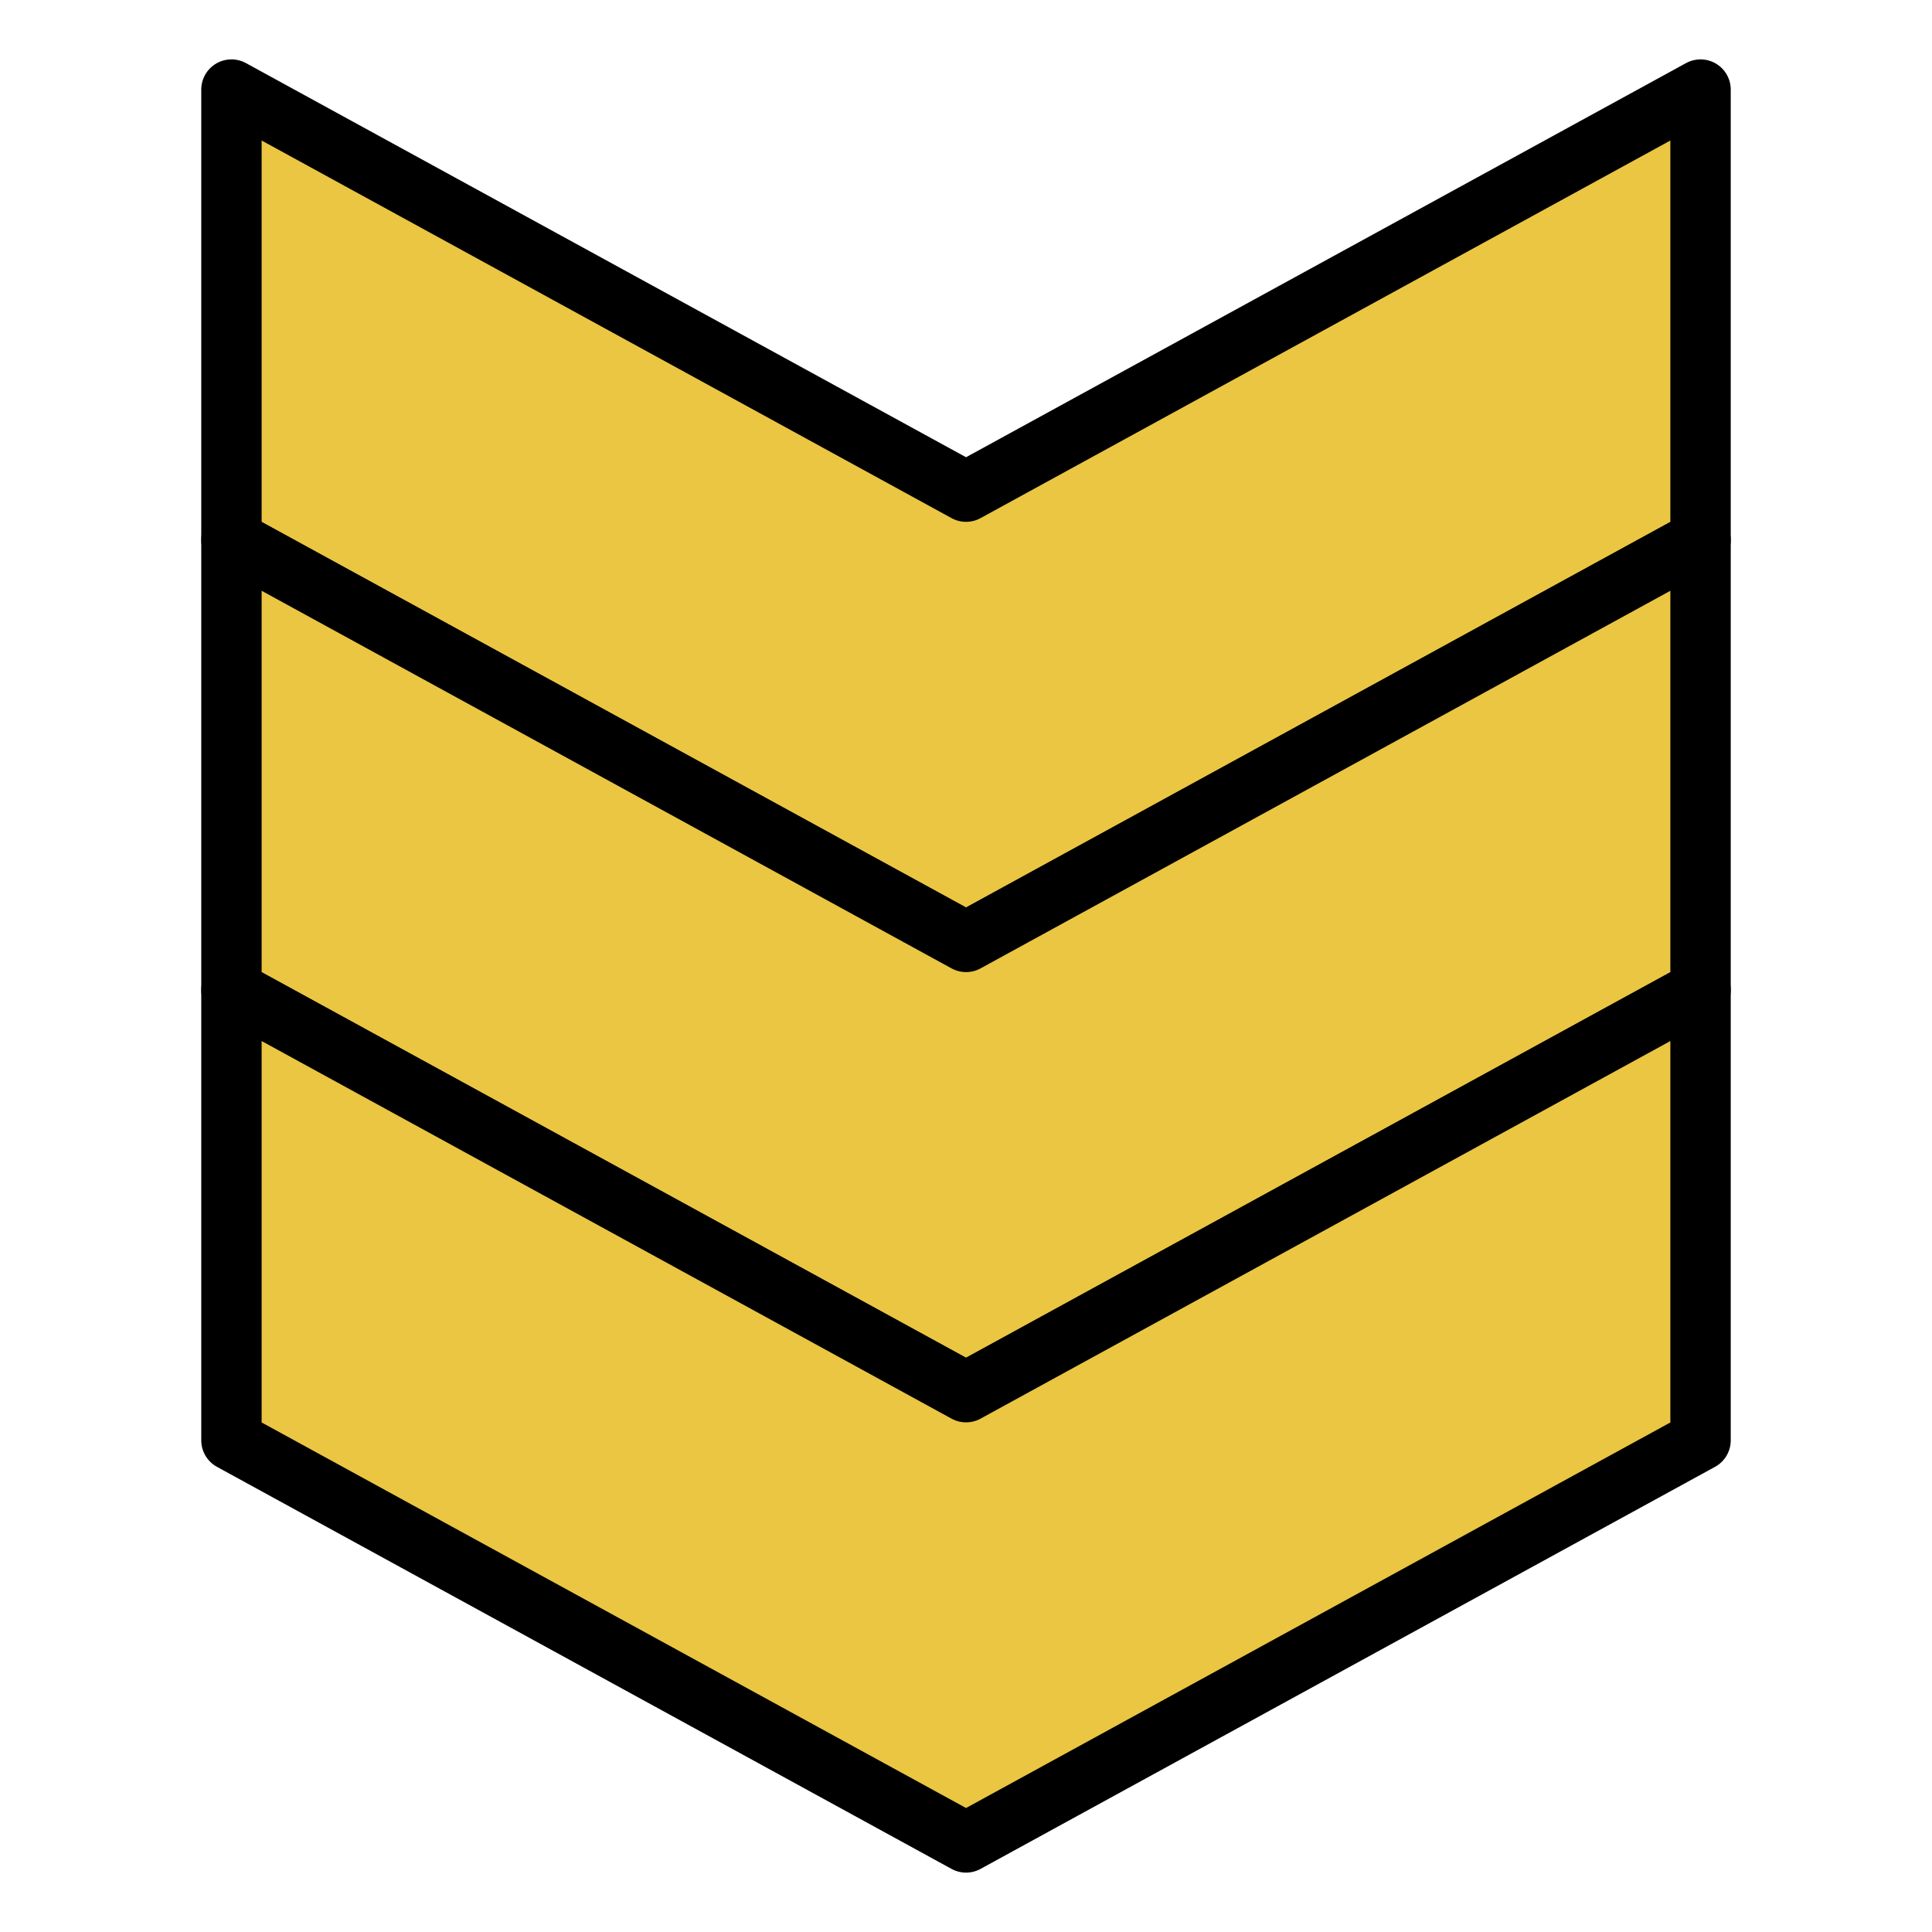 <?xml version="1.0" encoding="UTF-8" standalone="no"?>
<svg
   viewBox="0 0 512 512"
   version="1.1"
   id="svg1"
   width="512"
   height="512"
   xml:space="preserve"
   xmlns="http://www.w3.org/2000/svg"
   xmlns:svg="http://www.w3.org/2000/svg"><defs
     id="defs1" /><path
     id="path8"
     style="fill:#eac642;fill-opacity:1;fill-rule:evenodd;stroke:#000000;stroke-width:16;stroke-linecap:square;stroke-linejoin:round;stroke-miterlimit:4;stroke-dasharray:none;paint-order:markers fill stroke"
     d="M 61.336,23.737 V 143.061 L 256.011,249.615 450.663,143.061 V 23.737 L 256.011,130.291 Z" /><path
     id="path10"
     style="fill:#eac642;fill-opacity:1;fill-rule:evenodd;stroke:#000000;stroke-width:16;stroke-linecap:square;stroke-linejoin:round;stroke-miterlimit:4;stroke-dasharray:none;paint-order:markers fill stroke"
     d="M 61.336,143.061 V 262.385 L 256.011,368.939 450.663,262.385 V 143.061 L 256.011,249.615 Z" /><path
     id="path11"
     style="fill:#eac642;fill-opacity:1;fill-rule:evenodd;stroke:#000000;stroke-width:16;stroke-linecap:square;stroke-linejoin:round;stroke-miterlimit:4;stroke-dasharray:none;paint-order:markers fill stroke"
     d="M 61.336,262.385 V 381.709 L 256.011,488.262 450.663,381.709 V 262.385 L 256.011,368.939 Z" /></svg>
